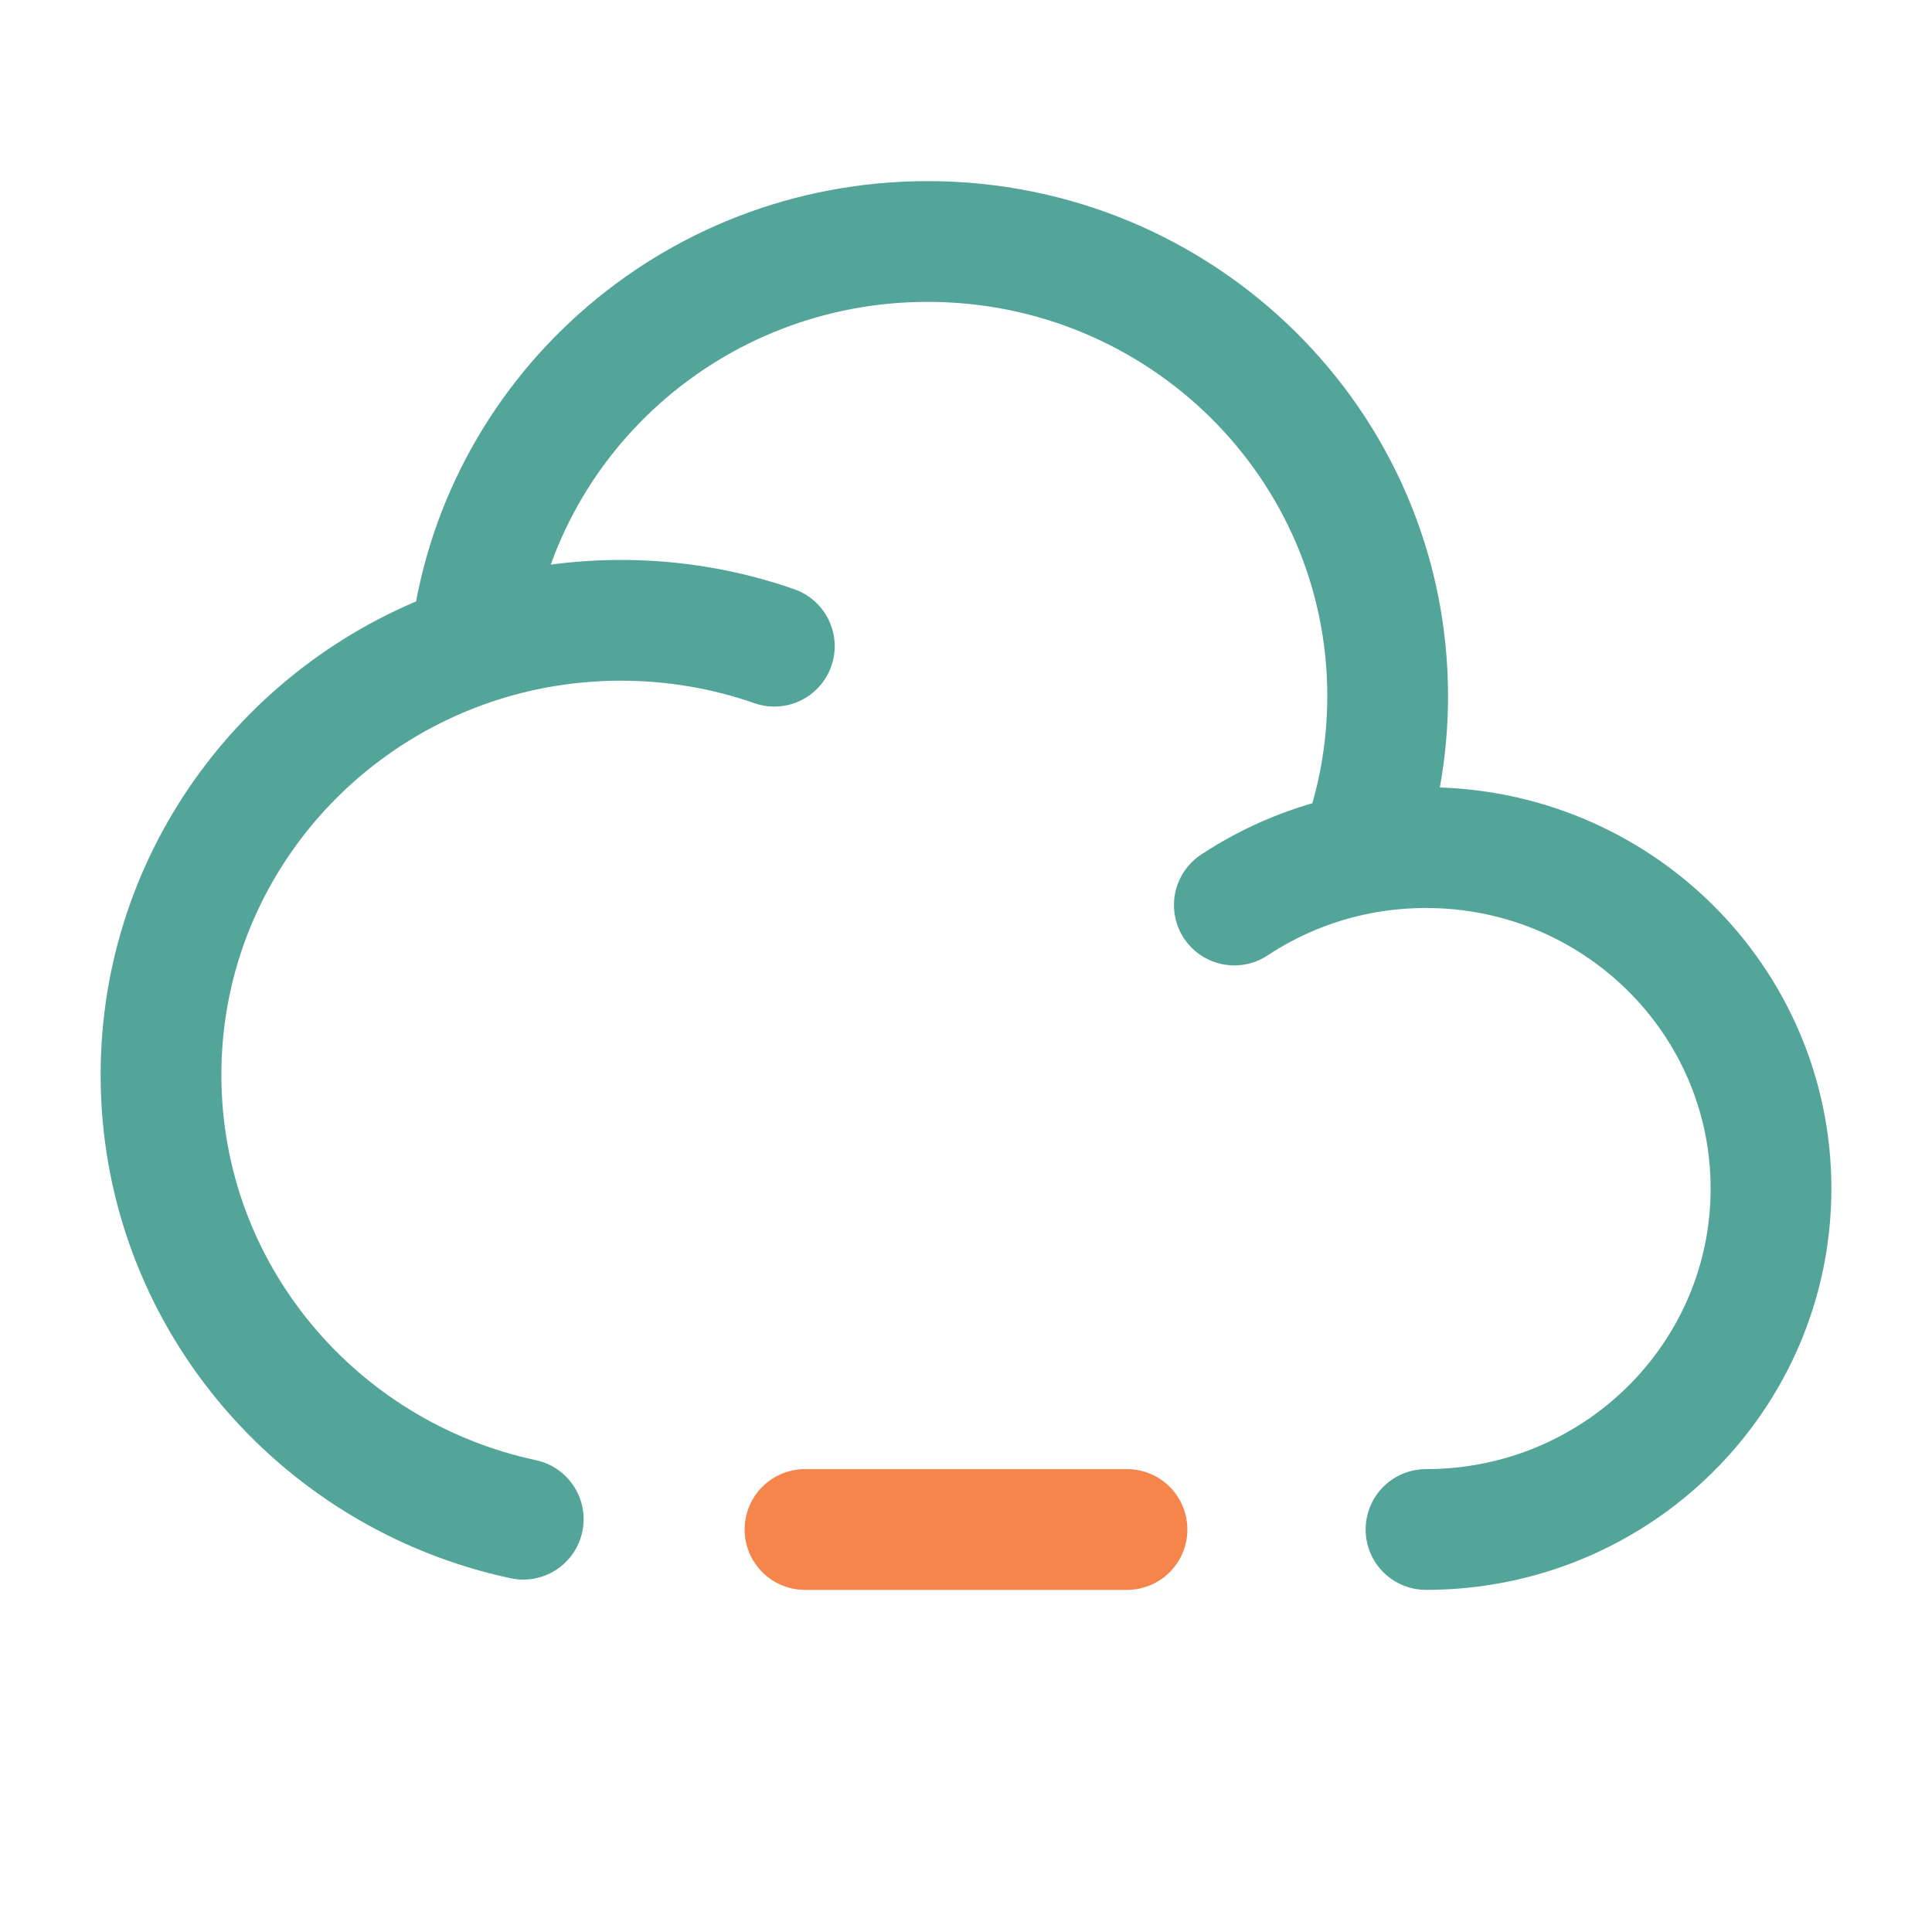 <svg width="800" height="800" viewBox="0 0 800 800" fill="none" xmlns="http://www.w3.org/2000/svg">
<path d="M590.476 633.333C669.374 633.333 733.333 570.127 733.333 492.157C733.333 414.187 669.374 350.98 590.476 350.98C581.006 350.98 571.75 351.89 562.795 353.63M562.795 353.63C570.431 333.26 574.603 311.229 574.603 288.235C574.603 184.276 489.324 100 384.127 100C286.137 100 205.43 173.124 194.83 267.166M562.795 353.63C543.98 357.28 526.491 364.58 511.111 374.753M320.633 267.574C300.777 260.637 279.407 256.863 257.143 256.863C235.32 256.863 214.357 260.489 194.83 267.166M194.83 267.166C120.233 292.675 66.667 362.703 66.667 445.097C66.667 535.33 130.913 610.737 216.667 629.073" stroke="#0A7F6E" stroke-opacity="0.7" stroke-width="50" stroke-linecap="round"/>
<path d="M333.333 633.333H400H466.667" stroke="#F35200" stroke-opacity="0.7" stroke-width="50" stroke-linecap="round"/>
</svg>
